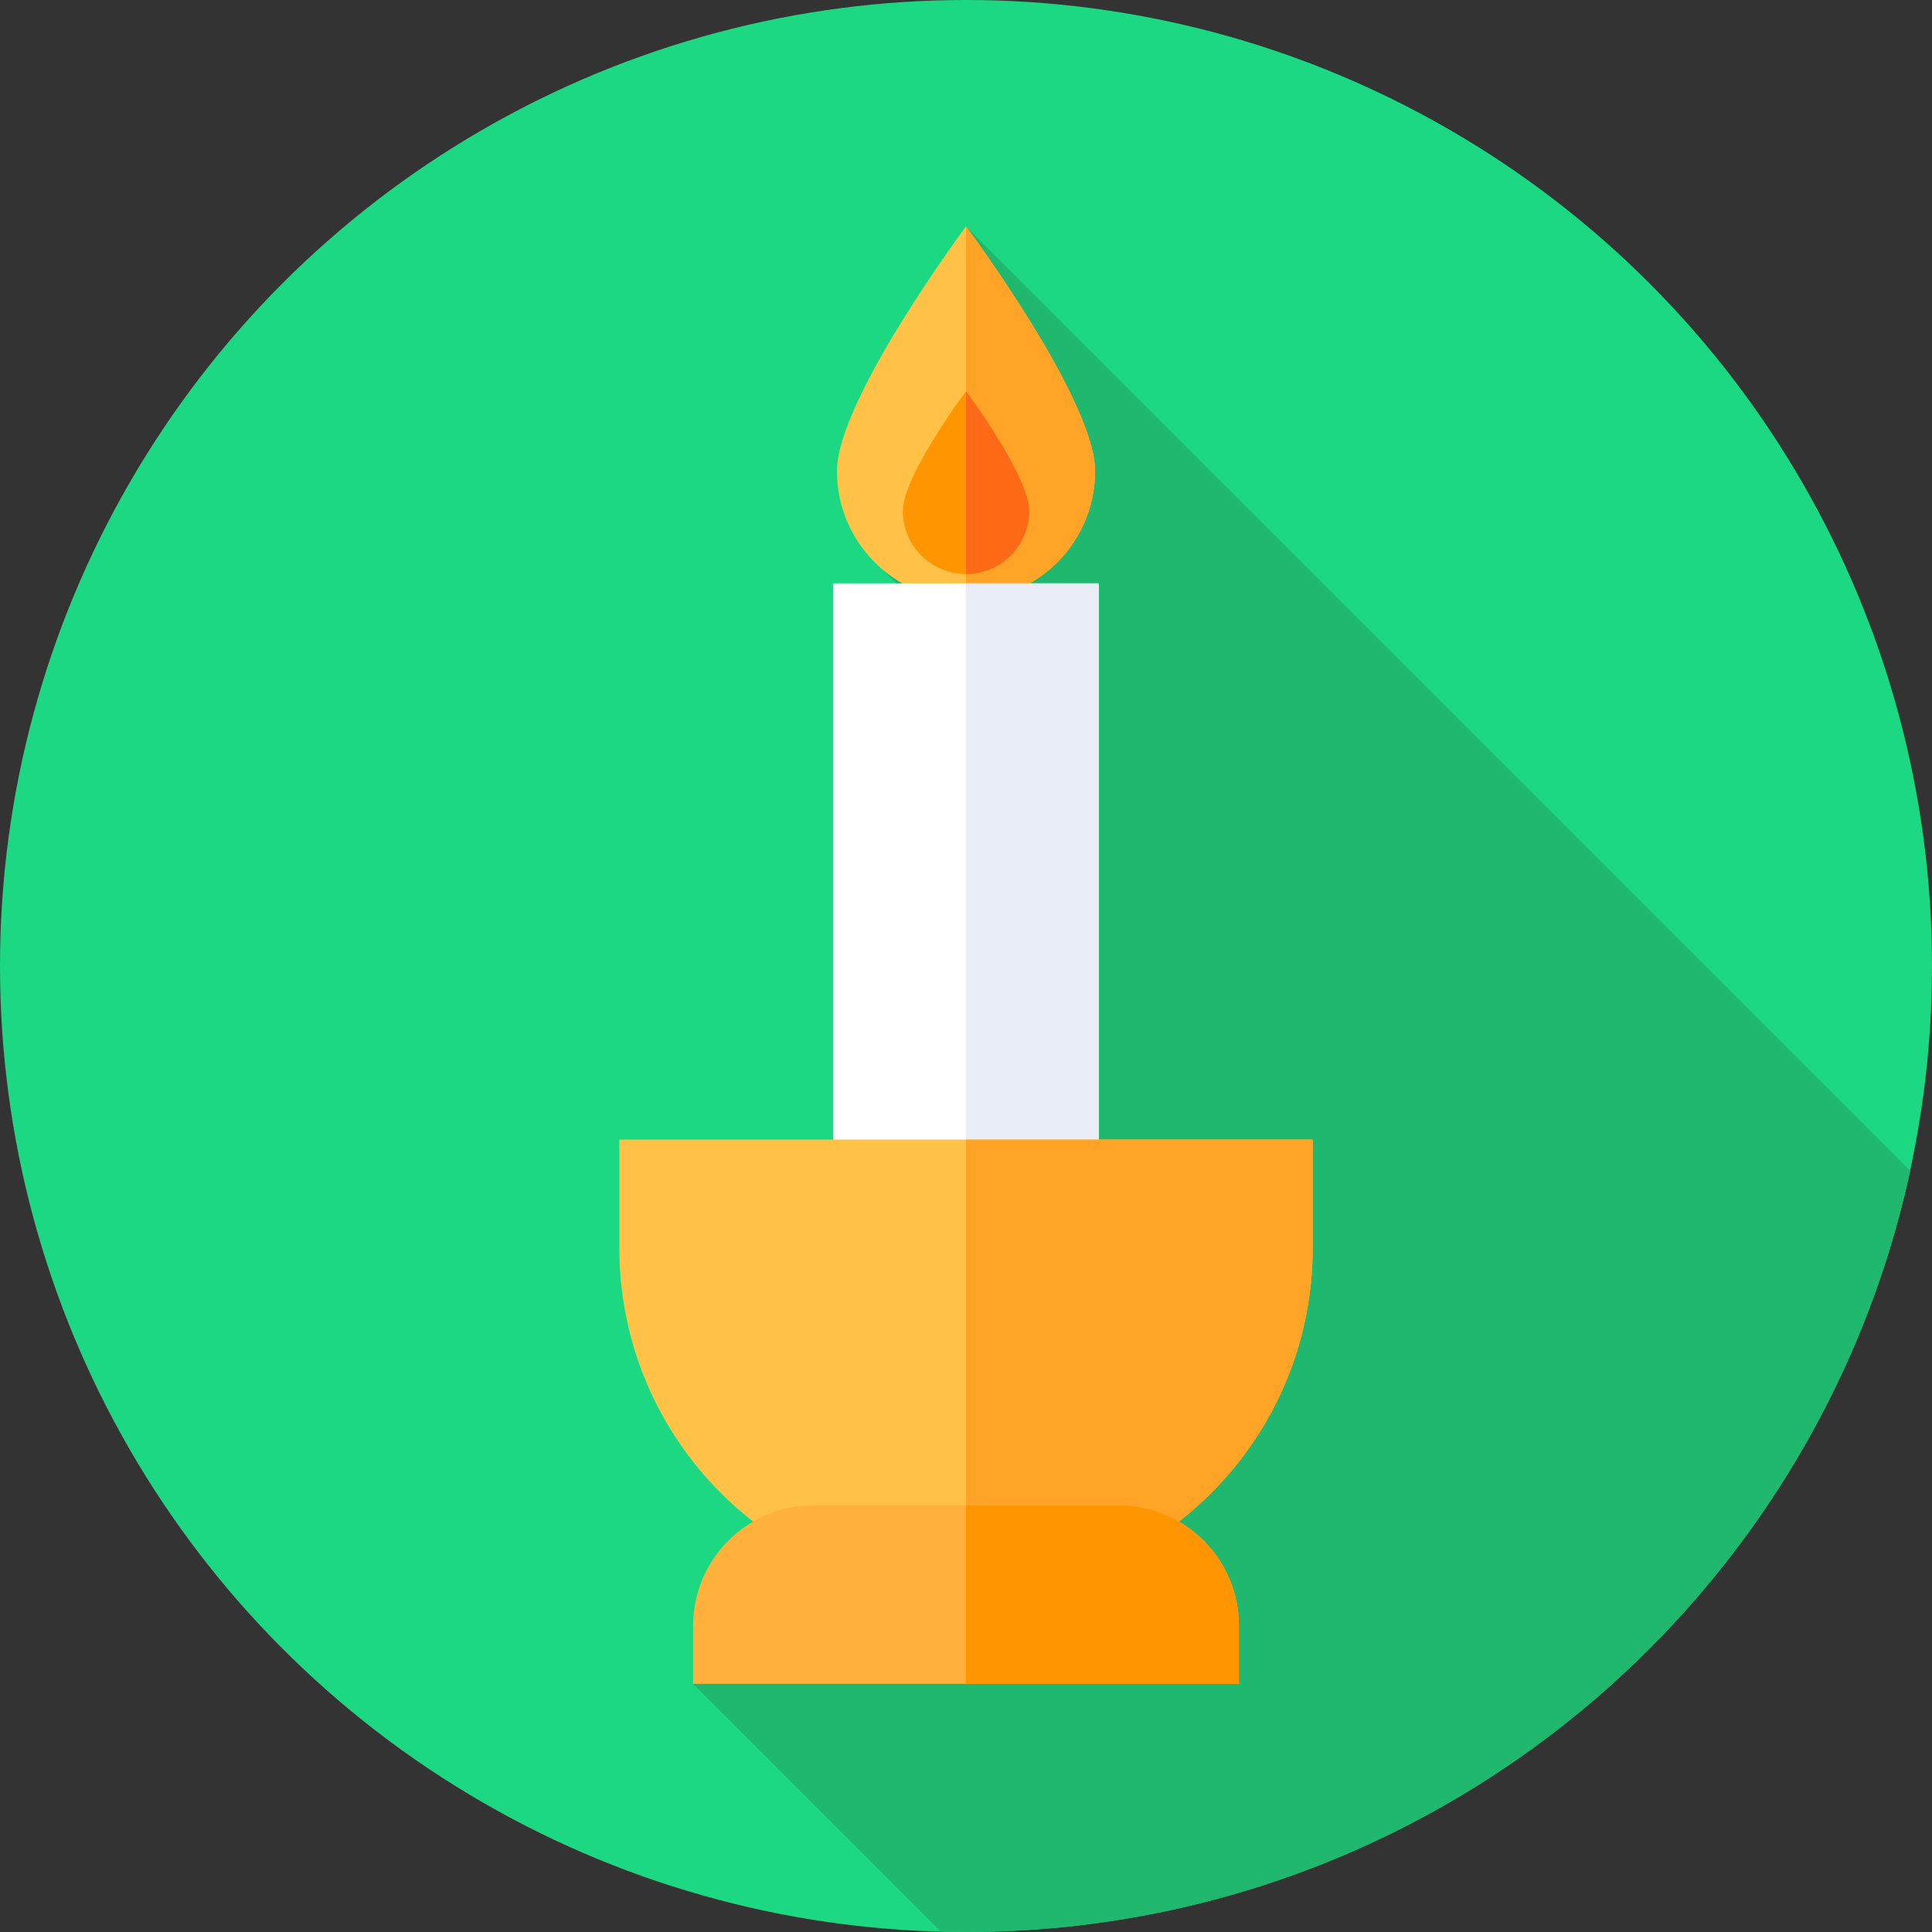 <svg id="Capa_1" enable-background="new 0 0 512 512" height="512" viewBox="0 0 512 512" width="512" xmlns="http://www.w3.org/2000/svg"><rect x="0" y="0" width="512" height="512" fill="#333333" stroke="none"/><g><g><g><g><g><g><g><circle cx="256" cy="256" fill="#1dd882" r="256"/></g></g></g></g></g></g><path d="m506.242 310.242-250.242-250.242-22.092 90.945 20.362 20.362-3.444 221.707-67.152 53.223 65.679 65.678c2.209.056 4.425.085 6.647.085 122.774 0 225.361-86.427 250.242-201.758z" fill="#20b76f"/><g><path d="m290.208 124.832c0 18.893-15.315 34.208-34.208 34.208s-34.208-15.315-34.208-34.208 34.208-64.832 34.208-64.832 34.208 45.94 34.208 64.832z" fill="#ffc247"/></g><g><path d="m290.208 124.832c0 18.893-15.315 34.208-34.208 34.208v-99.04s34.208 45.94 34.208 64.832z" fill="#ffa426"/></g><g><path d="m272.738 135.384c0 9.244-7.494 16.738-16.738 16.738s-16.738-7.494-16.738-16.738 16.738-31.722 16.738-31.722 16.738 22.478 16.738 31.722z" fill="#ff9500"/></g><g><path d="m272.738 135.384c0 9.244-7.494 16.738-16.738 16.738v-48.46s16.738 22.478 16.738 31.722z" fill="#fe6a16"/></g><g><path d="m220.815 154.592h70.371v207.704h-70.371z" fill="#fff"/></g><g><path d="m256 154.592h35.185v207.704h-35.185z" fill="#e9edf5"/></g><g><path d="m256 422.59c-50.74 0-91.873-41.133-91.873-91.873v-28.714h183.746v28.714c0 50.74-41.133 91.873-91.873 91.873z" fill="#ffc247"/></g><g><path d="m256 422.59v-120.587h91.873v28.714c0 50.74-41.133 91.873-91.873 91.873z" fill="#ffa426"/></g><g><path d="m328.326 446.237h-144.652v-15.387c0-17.627 14.289-31.916 31.916-31.916h80.819c17.627 0 31.916 14.289 31.916 31.916v15.387z" fill="#ffb13b"/></g><g><path d="m328.326 446.237h-72.326v-47.303h40.41c17.627 0 31.916 14.289 31.916 31.916z" fill="#ff9500"/></g></g></svg>